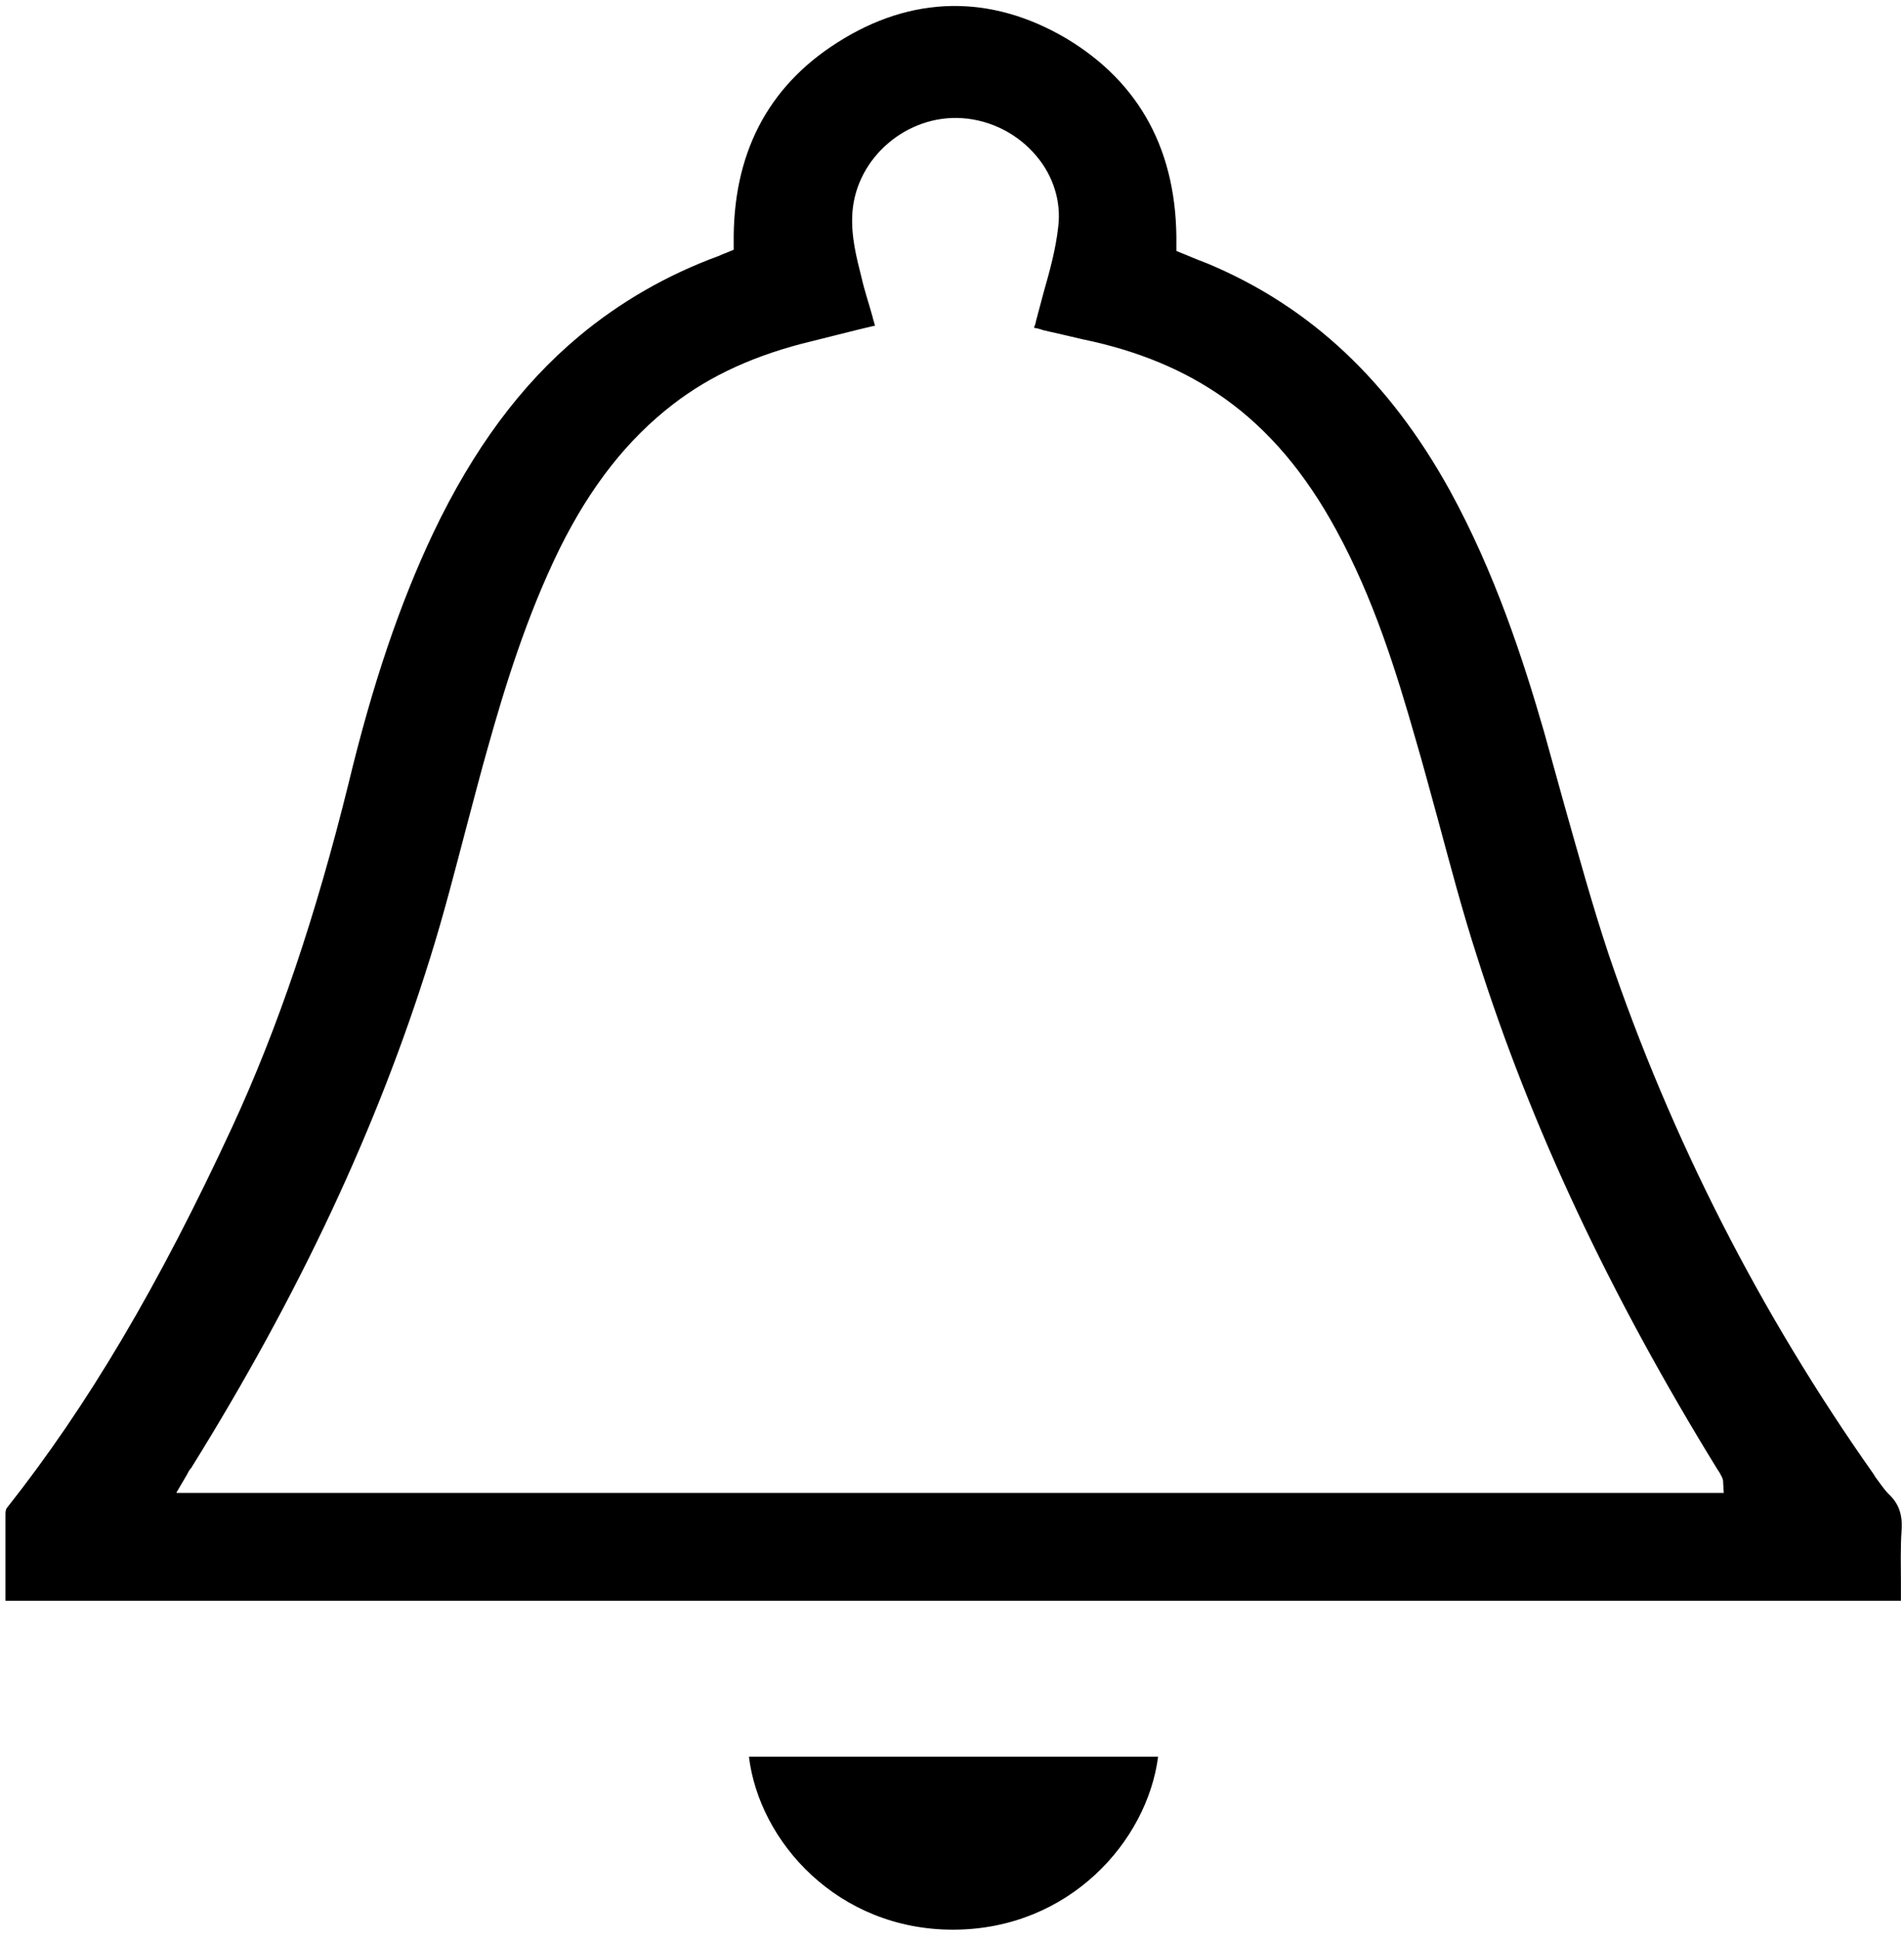 <?xml version="1.0" encoding="utf-8"?>
<!-- Generator: Adobe Illustrator 21.0.0, SVG Export Plug-In . SVG Version: 6.00 Build 0)  -->
<svg version="1.1" id="Calque_1" xmlns="http://www.w3.org/2000/svg" xmlns:xlink="http://www.w3.org/1999/xlink" x="0px" y="0px"
	 viewBox="0 0 312.7 318.3" style="enable-background:new 0 0 312.7 318.3;" xml:space="preserve">
<style type="text/css">
	.st0{fill:none;}
</style>
<g>
	<path class="st0" d="M233.2,135.2c-1.2-4.4-2.4-8.9-3.6-13.3c-3.1-11-6.9-22.7-12.8-33.7c-4.8-9-10.6-15.7-17.5-20.7
		c-6.1-4.4-13.3-7.3-22.1-9.2c-2.2-0.5-4.4-1-6.6-1.5c-1-0.2-2-0.5-3.1-0.7l-1.6-0.4l0.5-1.5c0.1-0.3,0.2-0.7,0.3-1
		c0.2-0.6,0.4-1.2,0.5-1.7c0.4-1.5,0.8-3.1,1.2-4.5c0.9-3.4,1.9-6.9,2.3-10.3c0.4-3.3-0.7-6.7-2.9-9.4c-2.5-3-6.2-4.9-10.1-5.1
		c-7.4-0.5-14.2,5.3-14.8,12.7c-0.3,3.4,0.6,6.8,1.4,9.8c0.5,2.1,1.2,4.1,1.8,6.3c0.3,1,0.6,1.9,0.9,2.9l0.4,1.4l-2,0.6
		c-0.4,0.1-0.8,0.2-1.2,0.3l-2.5,0.6c-2.5,0.7-5.1,1.3-7.7,1.9c-8.8,2.2-15.9,5.4-21.8,9.9c-7,5.4-12.8,12.8-17.7,22.6
		c-5.4,10.8-8.9,22.3-11.6,32.2c-1.2,4.2-2.3,8.4-3.4,12.5c-1.9,7.3-3.9,14.8-6.2,22.2C64.8,185.9,52,213.3,34.3,242H279
		c-17.7-28.9-30.6-56.4-39.4-84.2C237.3,150.3,235.2,142.7,233.2,135.2z"/>
	<path d="M308,242.5l-0.3-0.5c-18.7-26.5-33.3-55.2-43.5-85.3c-2.7-8.1-5-16.5-7.3-24.6c-1.1-3.9-2.2-8-3.3-11.9
		c-3.5-12.1-8.1-26.2-15.5-39.7c-9.9-17.9-22.8-30.1-39.7-37.2c-1-0.4-2.1-0.8-3-1.2l-2.2-0.9l0-1c0.2-15.2-5.9-26.6-18.1-33.9
		c-12.4-7.3-25.4-7.1-37.6,0.7c-11.5,7.3-17.2,18.4-17,33l0,1l-1.2,0.5c-0.3,0.1-0.8,0.3-1.2,0.5c-8.5,3.1-16.3,7.6-23,13.2
		c-9.6,8-17.4,18.6-23.9,32.2c-5.5,11.6-10,24.8-14,41.4c-5.3,21.4-11.5,39.9-19.1,56.3C26.1,211,14.4,230.8,1.1,247.6
		c-0.1,0.1-0.2,0.5-0.2,0.9c0,4.2,0,8.5,0,12.6l0,1.7h311.3c0-0.9,0-1.8,0-2.8c0-2.9-0.1-5.8,0.1-8.7c0.2-2.7-0.5-4.5-2.1-6
		C309.3,244.4,308.7,243.4,308,242.5z M29,245l1.7-2.9c0.2-0.4,0.4-0.8,0.7-1.1c17.8-28.6,30.6-56,39.2-83.6
		c2.3-7.3,4.2-14.8,6.1-22c1.1-4.1,2.2-8.4,3.4-12.6c2.8-10,6.4-21.7,11.8-32.7c5.1-10.3,11.2-18,18.6-23.7
		c6.2-4.8,13.7-8.2,22.9-10.4c2.5-0.6,5.1-1.3,7.6-1.9l2.5-0.6c0.1,0,0.1,0,0.2,0c-0.1-0.5-0.3-1-0.4-1.5c-0.6-2.2-1.3-4.2-1.8-6.4
		c-0.8-3.2-1.8-6.9-1.5-10.8c0.7-9,9-16,18-15.4c4.7,0.3,9.2,2.6,12.2,6.2c2.8,3.3,4.1,7.5,3.6,11.6c-0.4,3.7-1.4,7.3-2.4,10.8
		c-0.4,1.5-0.8,3-1.2,4.5c-0.1,0.5-0.2,0.9-0.4,1.3c0.5,0.1,1,0.2,1.5,0.4c2.2,0.5,4.4,1,6.5,1.5c9.2,1.9,16.8,5.1,23.3,9.7
		c7.3,5.2,13.3,12.3,18.4,21.7c6.1,11.2,9.8,23.1,13,34.3c1.3,4.4,2.5,9,3.7,13.3c2,7.4,4,15,6.4,22.4c8.8,27.8,21.7,55.3,39.5,84.2
		c0.3,0.4,0.5,0.8,0.7,1.2c0.2,0.4,0.2,0.7,0.2,0.9l0,0.1l0.1,1.6H29z"/>
	<path d="M156.5,316.8c0.1,0,0.1,0,0.2,0c18.9-0.1,31.7-14.5,33.5-28.4H123C124.7,302.4,137.6,316.8,156.5,316.8z"/>
</g>
</svg>
